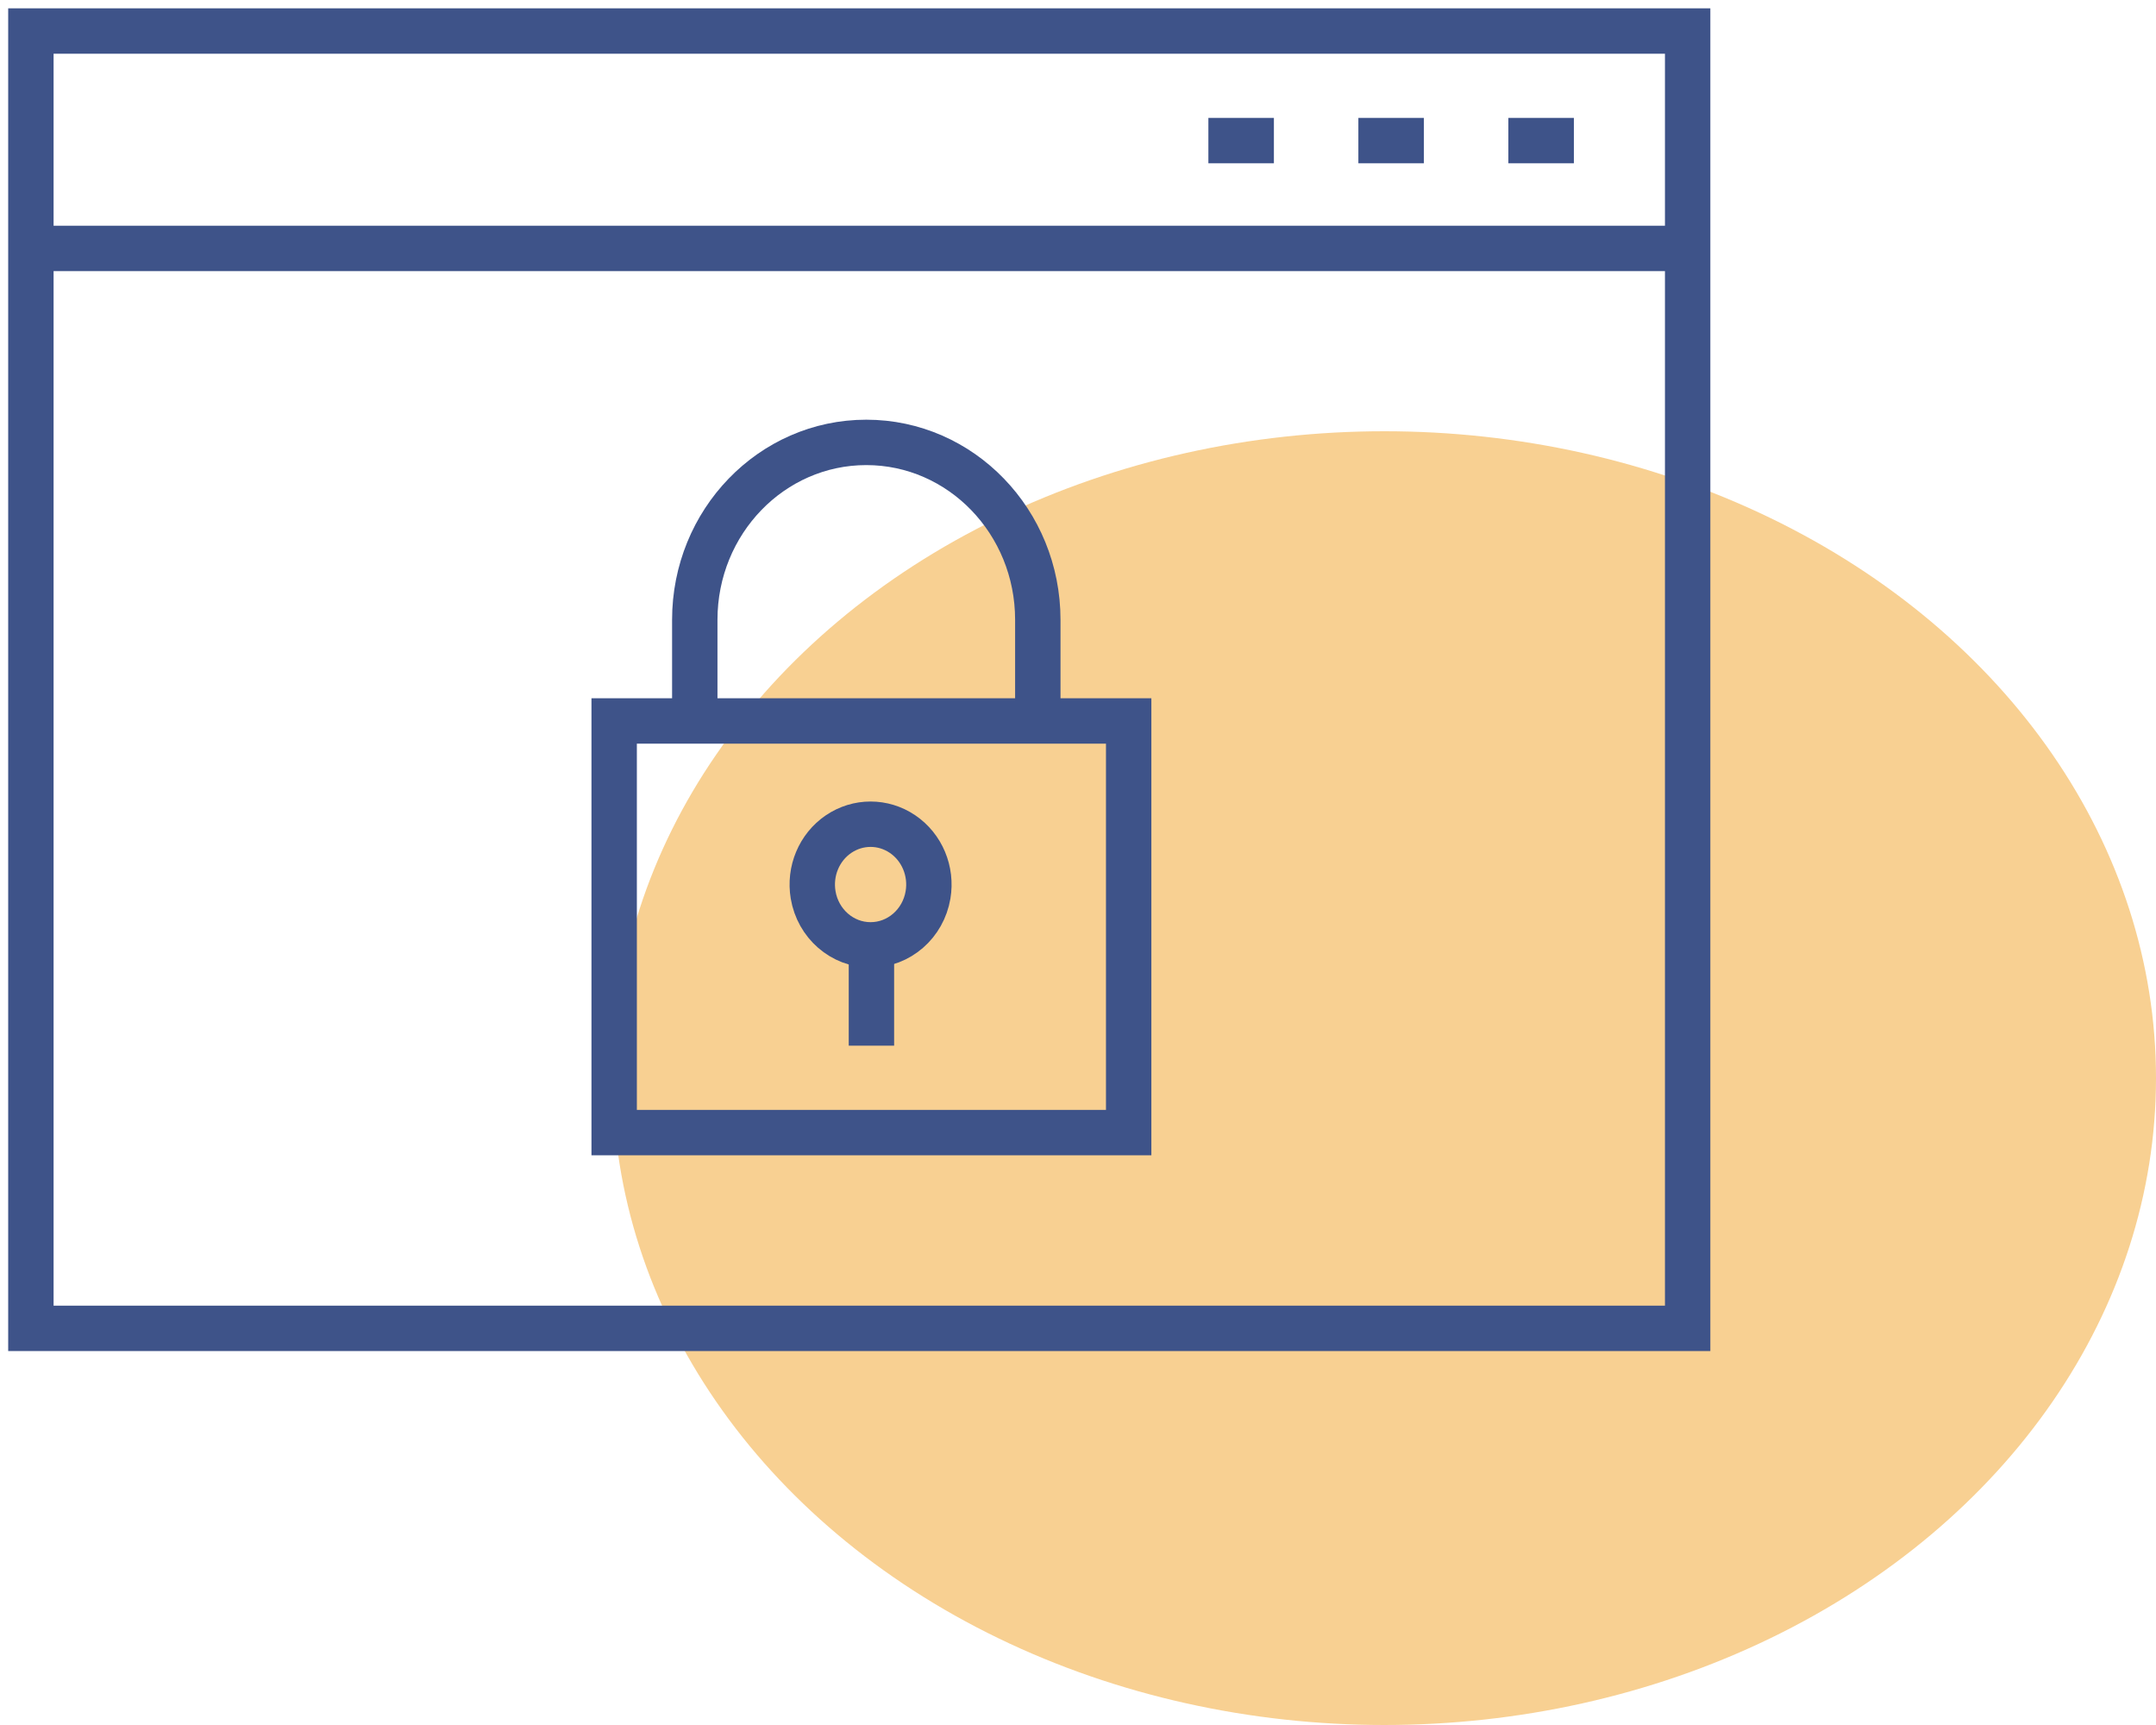 <?xml version="1.0" encoding="UTF-8"?>
<svg width="95px" height="76px" viewBox="0 0 95 76" version="1.1" xmlns="http://www.w3.org/2000/svg" xmlns:xlink="http://www.w3.org/1999/xlink">
    <title>Group 4</title>
    <g id="Page-1" stroke="none" stroke-width="1" fill="none" fill-rule="evenodd">
        <g id="Baby" transform="translate(-1024, -3268)">
            <g id="Group-3" transform="translate(0, 3136)">
                <g id="Group-4" transform="translate(1025, 133)">
                    <ellipse id="Oval" fill="#F8D092" cx="60" cy="46.5" rx="34" ry="28.5"></ellipse>
                    <g id="safeshop" stroke="#3E5389" stroke-width="2">
                        <g id="Group">
                            <rect id="Rectangle" x="0.361" y="0.367" width="73.002" height="57.158"></rect>
                            <line x1="0.361" y1="9.945" x2="73.363" y2="9.945" id="Path"></line>
                            <line x1="52.245" y1="5.194" x2="55.132" y2="5.194" id="Path"></line>
                            <line x1="58.854" y1="5.194" x2="61.741" y2="5.194" id="Path"></line>
                            <line x1="65.463" y1="5.194" x2="68.35" y2="5.194" id="Path"></line>
                        </g>
                        <g id="Group" transform="translate(26, 18)">
                            <rect id="Rectangle" x="0.062" y="12.764" width="22.671" height="18.136"></rect>
                            <path d="M3.614,12.764 L3.614,8.308 C3.614,3.991 6.998,0.491 11.171,0.491 C15.345,0.491 18.729,3.991 18.729,8.308 L18.729,12.764" id="Path"></path>
                            <line x1="11.398" y1="27.07" x2="11.398" y2="23.005" id="Path"></line>
                            <path d="M13.892,20.425 C13.678,21.699 12.61,22.629 11.36,22.629 C10.111,22.629 9.042,21.699 8.829,20.425 C8.654,19.381 9.094,18.33 9.95,17.749 C10.806,17.168 11.914,17.168 12.77,17.749 C13.626,18.33 14.067,19.381 13.892,20.425 Z" id="Path"></path>
                        </g>
                    </g>
                </g>
            </g>
        </g>
    </g>
</svg>